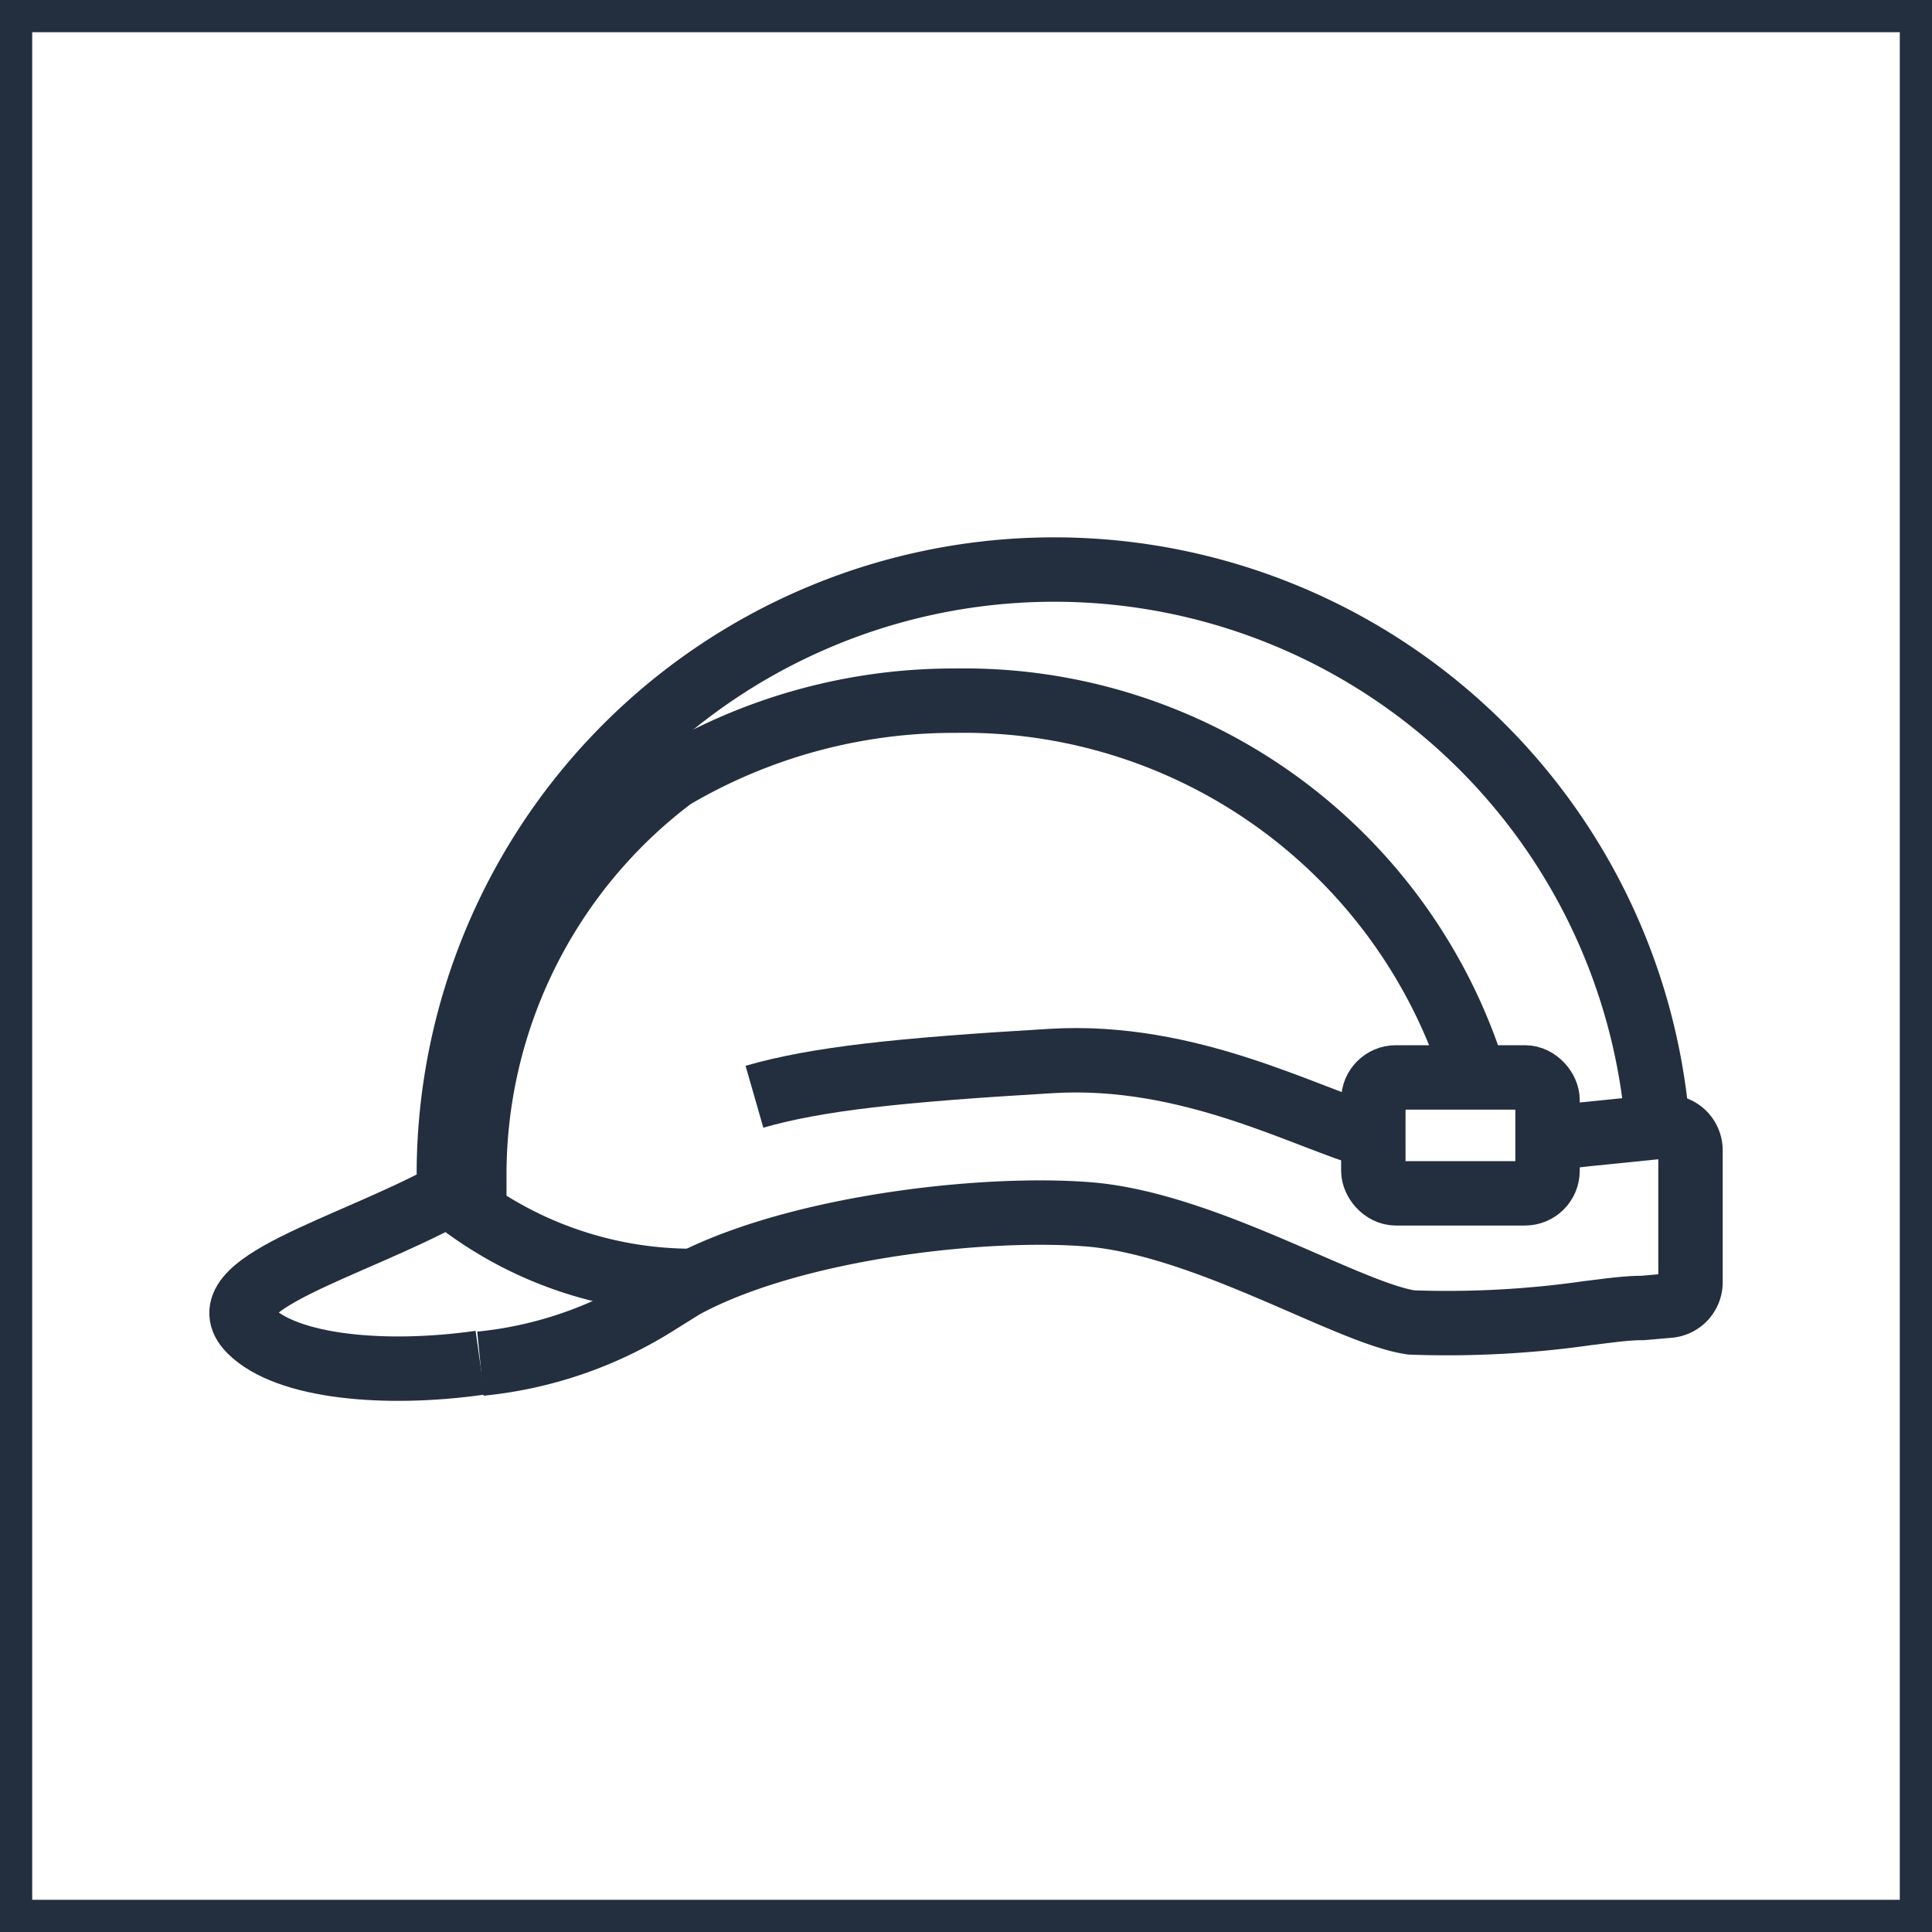 <svg xmlns="http://www.w3.org/2000/svg" width="60" height="60" viewBox="0 0 60 60"><title>architecture-resource_IAM_Role</title><g id="Background"><rect width="60" height="60" style="fill:#fff"/><path d="M59,1V59H1V1H59m1-1H0V60H60V0Z" style="fill:#232f3e"/></g><g id="Art"><path d="M13.94,37.08c0-.26,0-.53,0-.79A18.8,18.8,0,0,1,51.48,35" style="fill:none;stroke:#232f3e;stroke-miterlimit:10;stroke-width:2px"/><path d="M14.73,37.7c0-.33,0-1.09,0-1.29a15.45,15.45,0,0,1,6.16-12.27,17.18,17.18,0,0,1,8.79-2.38,16.59,16.59,0,0,1,16.12,11.7" style="fill:none;stroke:#232f3e;stroke-miterlimit:10;stroke-width:2px"/><path d="M48.05,35.33c.46,0,.92-.08,1.35-.12L51.47,35l.22,0a.73.73,0,0,1,.81.73v4.09a.73.73,0,0,1-.68.73l-.8.07c-.54,0-1.12.09-1.71.16a30.83,30.83,0,0,1-5.48.29c-1.95-.28-6.42-3.08-10.06-3.36s-10.34.56-13.42,2.79a12.6,12.6,0,0,1-5.43,1.85" style="fill:none;stroke:#232f3e;stroke-miterlimit:10;stroke-width:2px"/><path d="M23.43,34.06c1.95-.56,4.47-.83,9.22-1.11,4.3-.26,7.9,1.77,10,2.36" style="fill:none;stroke:#232f3e;stroke-miterlimit:10;stroke-width:2px"/><path d="M13.94,37.08c-3.09,1.69-7.59,2.82-6.17,4.24,1.14,1.14,4.19,1.42,7.14,1" style="fill:none;stroke:#232f3e;stroke-miterlimit:10;stroke-width:2px"/><rect x="42.65" y="33.46" width="5.41" height="3.6" rx="0.7" ry="0.7" style="fill:none;stroke:#232f3e;stroke-miterlimit:10;stroke-width:2px"/><path d="M13.94,37.08a11.94,11.94,0,0,0,7.58,2.7" style="fill:none;stroke:#232f3e;stroke-miterlimit:10;stroke-width:2px"/></g></svg>